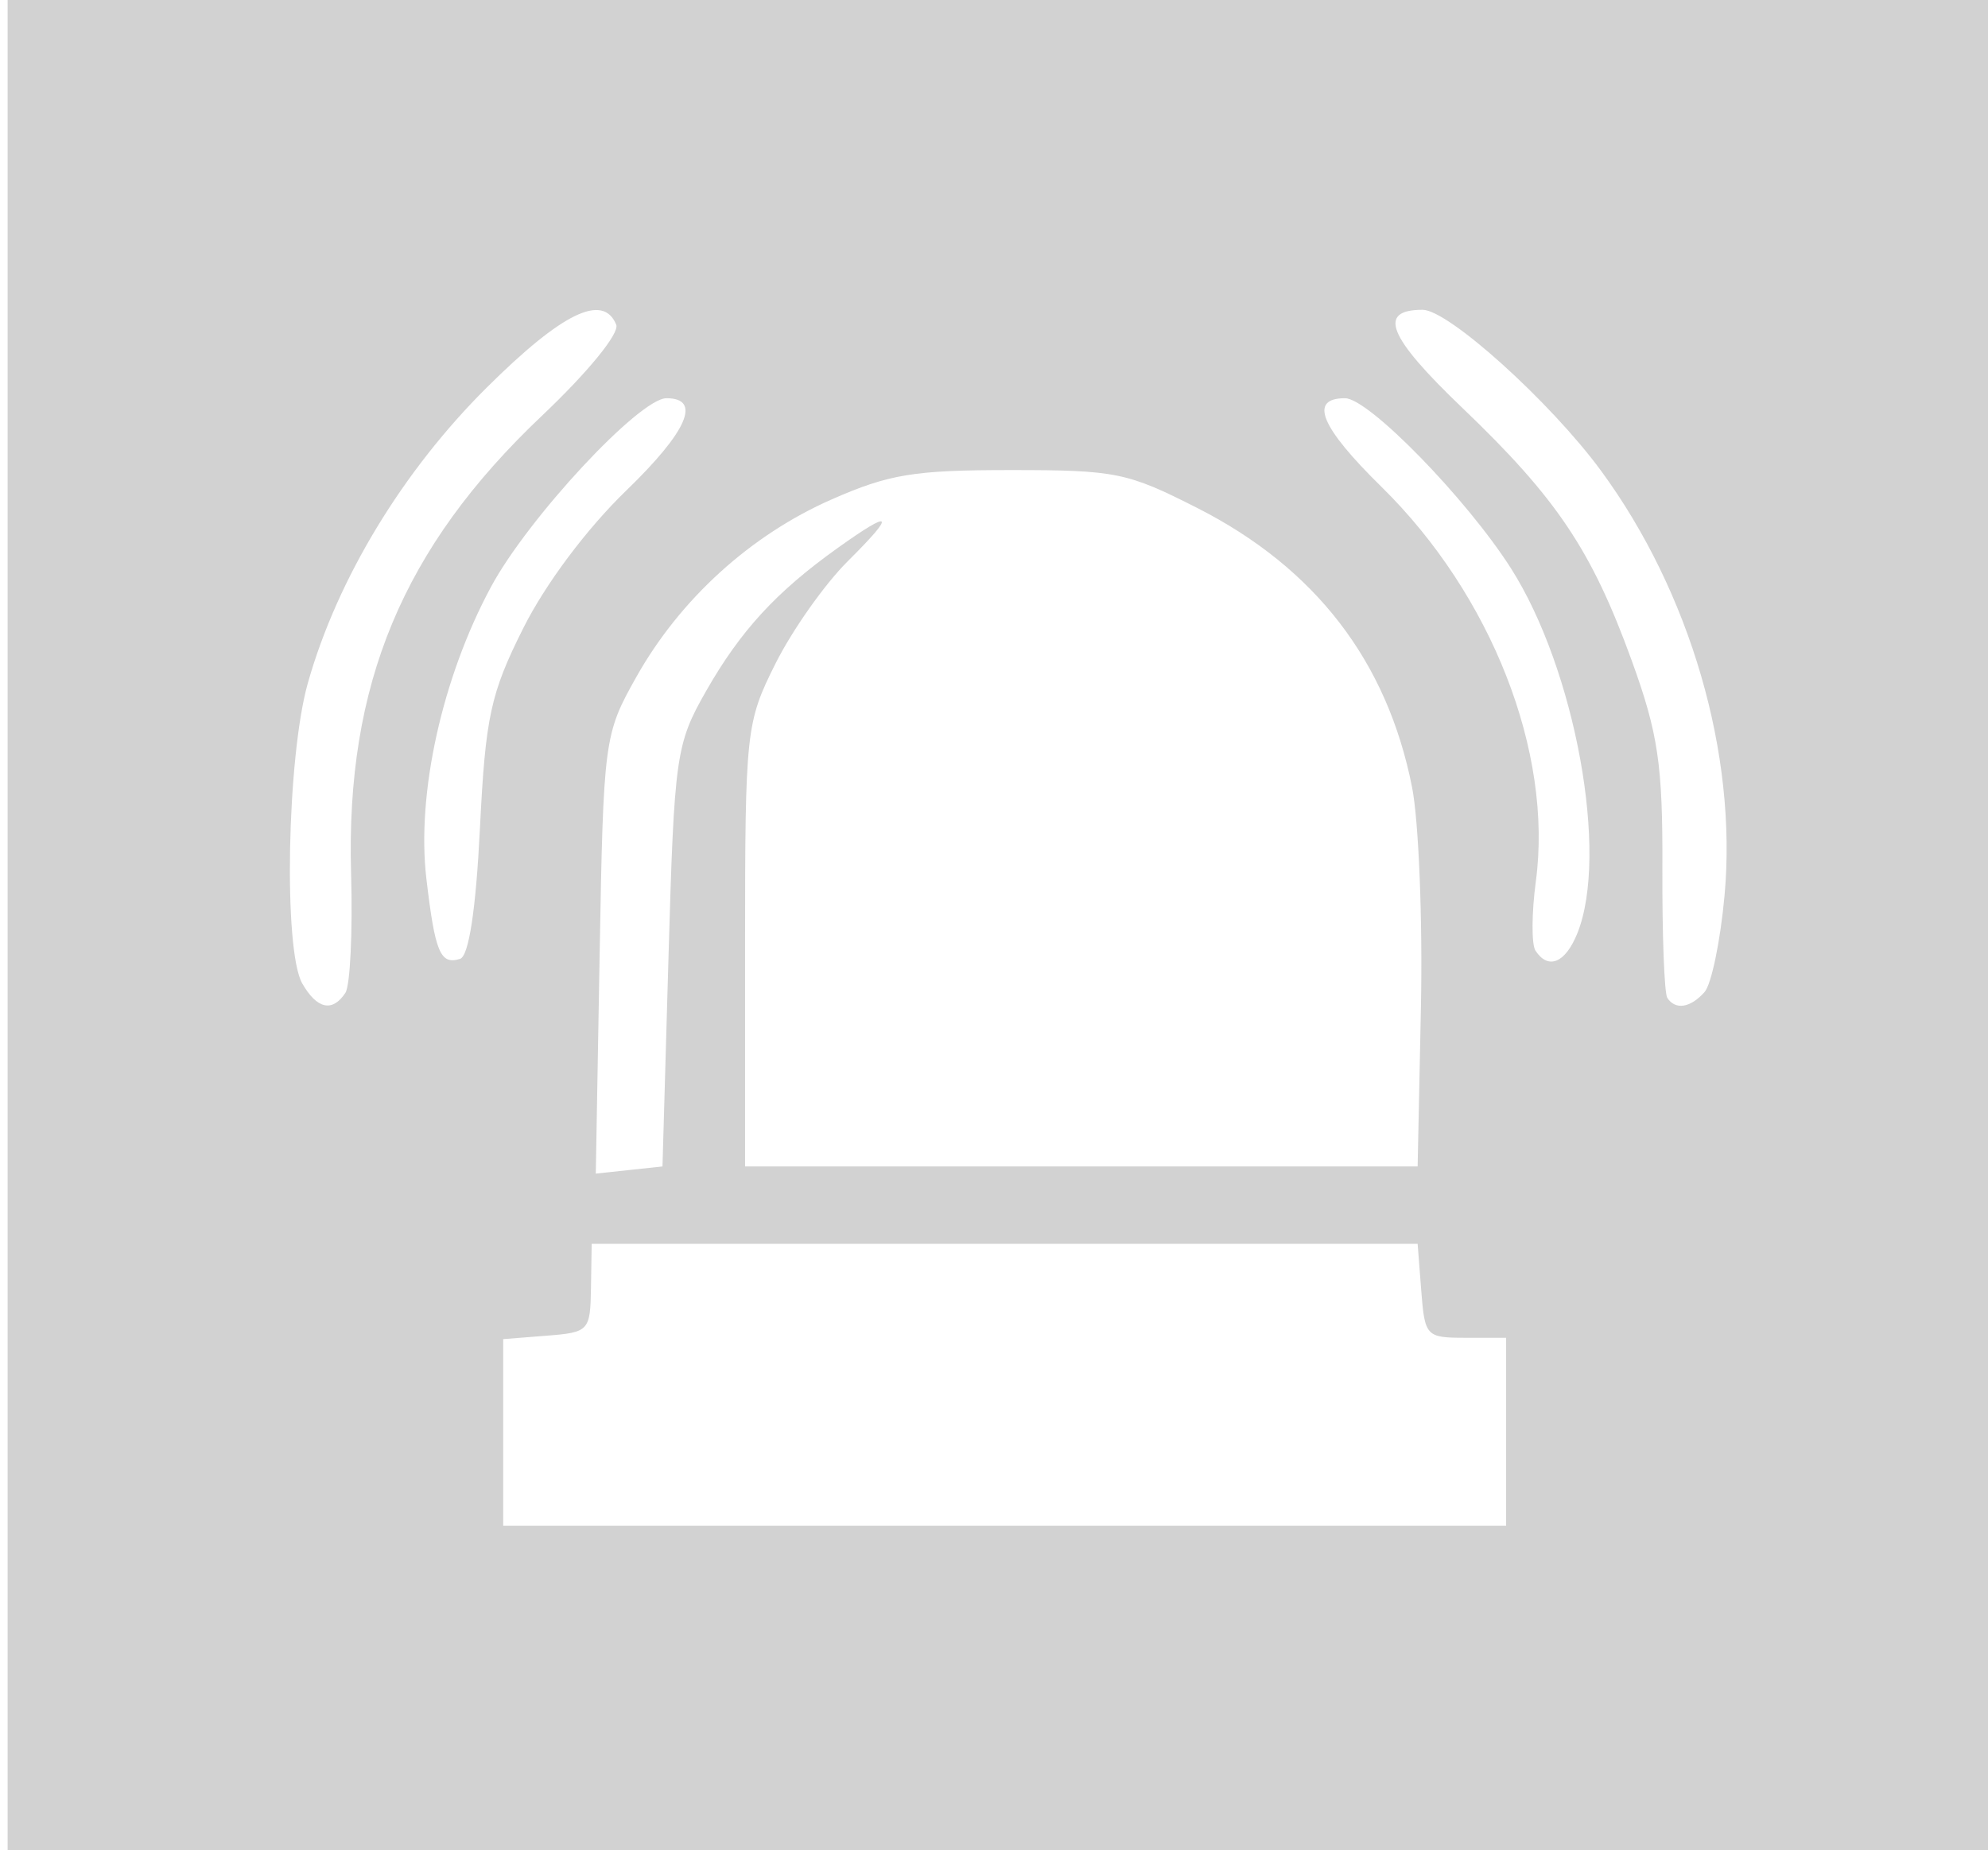 <?xml version="1.0" encoding="UTF-8" standalone="no"?>
<!-- Created with Inkscape (http://www.inkscape.org/) -->

<svg
   xmlns:dc="http://purl.org/dc/elements/1.1/"
   xmlns:cc="http://creativecommons.org/ns#"
   xmlns:rdf="http://www.w3.org/1999/02/22-rdf-syntax-ns#"
   xmlns:svg="http://www.w3.org/2000/svg"
   xmlns="http://www.w3.org/2000/svg"
   xmlns:sodipodi="http://sodipodi.sourceforge.net/DTD/sodipodi-0.dtd"
   xmlns:inkscape="http://www.inkscape.org/namespaces/inkscape"
   width="217mm"
   height="202mm"
   viewBox="0 0 768.898 715.748"
   id="svg2"
   version="1.1"
   inkscape:version="0.91 r13725"
   sodipodi:docname="alarm_inactive.svg">
  <defs
     id="defs4" />
  <sodipodi:namedview
     id="base"
     pagecolor="#ffffff"
     bordercolor="#666666"
     borderopacity="1.0"
     inkscape:pageopacity="0.0"
     inkscape:pageshadow="2"
     inkscape:zoom="0.35"
     inkscape:cx="-289.28571"
     inkscape:cy="520"
     inkscape:document-units="px"
     inkscape:current-layer="layer1"
     showgrid="false"
     showborder="false"
     inkscape:window-width="1680"
     inkscape:window-height="975"
     inkscape:window-x="-9"
     inkscape:window-y="-9"
     inkscape:window-maximized="1" />
  <g
     inkscape:label="Ebene 1"
     inkscape:groupmode="layer"
     id="layer1"
     transform="translate(0,-336.614)">
    <path
       style="fill:#d2d2d2;fill-opacity:1"
       d="m 2.946,693.791 0,-361.339 385.625,0 385.625,0 0,361.339 0,361.339 -385.625,0 -385.625,0 0,-361.339 z m 579.578,196.705 0,-36.348 -15.71,0 c -15.22,0 -15.754,-0.567 -17.114,-18.174 l -1.403,-18.174 -159.726,0 -159.726,0 -0.271,17.105 c -0.262,16.573 -0.795,17.146 -17.114,18.432 l -16.843,1.327 0,36.09 0,36.09 193.953,0 193.953,0 0,-36.348 z M 258.561,706.619 c 2.234,-77.759 2.857,-82.166 14.515,-102.629 13.294,-23.335 27.102,-38.368 50.79,-55.298 21.521,-15.381 22.866,-13.684 4.004,5.053 -8.879,8.82 -21.443,26.619 -27.921,39.555 -11.431,22.828 -11.777,26.031 -11.777,109.043 l 0,85.524 130.063,0 130.063,0 1.27,-61.456 c 0.698,-33.801 -0.842,-72.161 -3.424,-85.245 -9.608,-48.7 -37.385,-84.825 -83.067,-108.033 -27.119,-13.777 -31.499,-14.667 -72.224,-14.667 -37.359,0 -46.919,1.566 -69.129,11.323 -31.404,13.796 -58.658,38.563 -75.609,68.71 -12.471,22.178 -12.733,24.164 -14.193,107.367 l -1.488,84.77 12.897,-1.385 12.897,-1.384 2.334,-81.248 z m -124.983,14.105 c 1.864,-2.826 2.859,-23.642 2.21,-46.258 -2.093,-73.04 19.983,-126.004 73.762,-176.962 17.858,-16.921 30.141,-31.974 28.788,-35.279 -5.058,-12.35 -20.888,-4.679 -49.981,24.219 -32.633,32.415 -57.864,74.06 -69.273,114.341 -8.121,28.674 -9.525,103.43 -2.184,116.284 5.668,9.924 11.675,11.24 16.678,3.654 z m 525.688,-0.327 c 2.662,-3.006 6.145,-19.843 7.741,-37.417 4.959,-54.63 -13.259,-117.237 -47.804,-164.286 -19.534,-26.604 -59.022,-62.234 -68.972,-62.234 -17.625,0 -13.429,10.405 15.263,37.853 36.628,35.04 50.114,55.152 65.604,97.838 10.229,28.188 12.026,40.344 11.863,80.258 -0.106,25.871 0.75,48.481 1.901,50.245 3.131,4.796 8.967,3.881 14.405,-2.258 z m -473.642,-63.296 c 2.134,-43.171 4.075,-52.151 16.737,-77.426 8.607,-17.181 24.53,-38.466 39.899,-53.333 23.648,-22.877 29.211,-35.671 15.51,-35.671 -10.438,0 -53.481,46.274 -67.847,72.942 -18.919,35.118 -28.875,80.069 -25.01,112.924 3.361,28.579 5.381,33.397 13.011,31.036 3.399,-1.052 6.148,-19.073 7.7,-50.471 z m 424.397,40.687 c 12.373,-30.494 -0.699,-102.32 -25.754,-141.506 -17.257,-26.991 -54.958,-65.611 -64.049,-65.611 -14.112,0 -9.572,11.034 14.114,34.302 42.538,41.788 66.347,102.625 59.693,152.529 -1.654,12.405 -1.716,24.512 -0.138,26.904 4.935,7.482 11.507,4.786 16.135,-6.618 z"
       id="path4147"
       inkscape:connector-curvature="0" />
  </g>
</svg>
